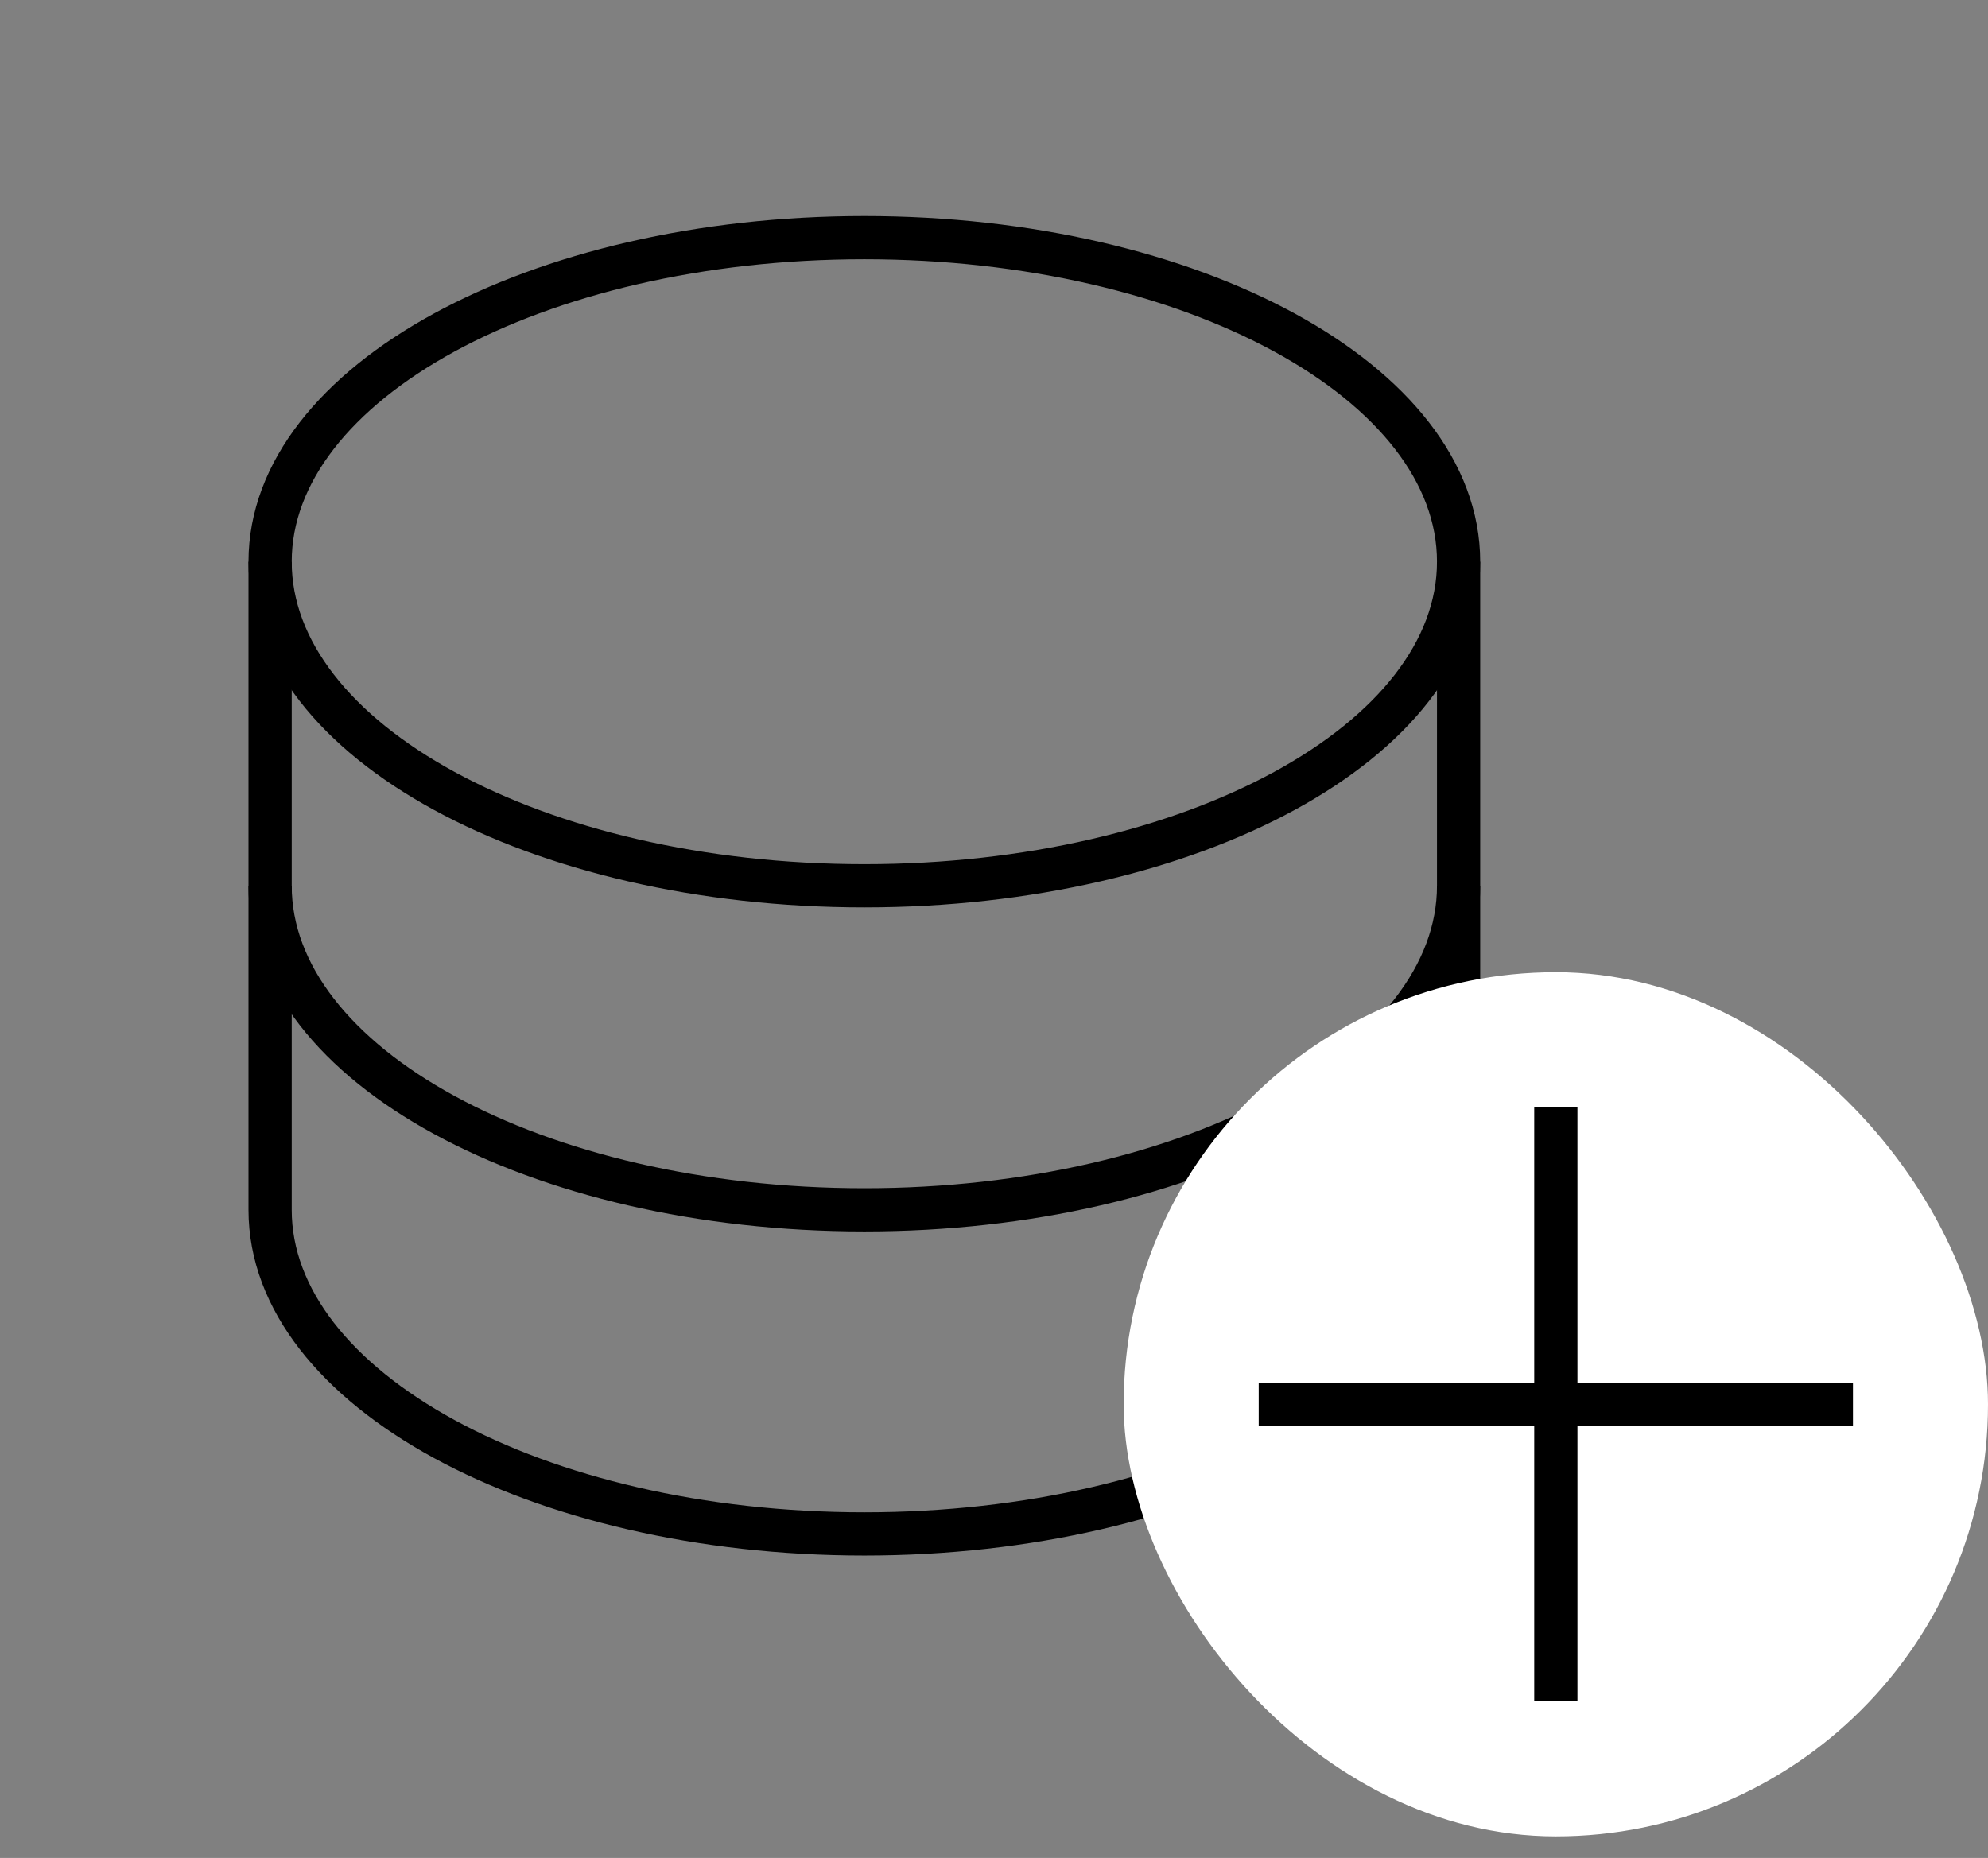 <svg width="46" height="43" viewBox="0 0 46 43" fill="none" xmlns="http://www.w3.org/2000/svg">
<rect x="0" y="0" width="46" height="43" fill="#808080" stroke="none"/>
<path d="M20 20.5C27.594 20.5 33.75 17.142 33.75 13C33.75 8.858 27.594 5.5 20 5.5C12.406 5.5 6.25 8.858 6.25 13C6.25 17.142 12.406 20.5 20 20.5Z" stroke="url(#paint0_linear_19_17554)" strokeWidth="1.5" strokeLinecap="round" strokeLinejoin="round"/>
<path d="M6.25 13V20.5C6.25 24.641 12.406 28 20 28C27.594 28 33.75 24.641 33.75 20.5V13" stroke="url(#paint1_linear_19_17554)" strokeWidth="1.5" strokeLinecap="round" strokeLinejoin="round"/>
<path d="M6.25 20.5V28C6.25 32.141 12.406 35.5 20 35.5C27.594 35.5 33.75 32.141 33.75 28V20.5" stroke="url(#paint2_linear_19_17554)" strokeWidth="1.5" strokeLinecap="round" strokeLinejoin="round"/>
<rect x="26" y="22.5" width="20" height="20" rx="10" fill="white"/>
<path d="M29.125 32.5H42.875" stroke="url(#paint3_linear_19_17554)" strokeWidth="1.5" strokeLinecap="round" strokeLinejoin="round"/>
<path d="M36 25.625V39.375" stroke="url(#paint4_linear_19_17554)" strokeWidth="1.5" strokeLinecap="round" strokeLinejoin="round"/>
<defs>
<linearGradient id="paint0_linear_19_17554" x1="6.25" y1="13.203" x2="33.75" y2="13.203" gradientUnits="userSpaceOnUse">
<stop stopColor="#00469F"/>
<stop offset="1" stopColor="#1E79D6"/>
</linearGradient>
<linearGradient id="paint1_linear_19_17554" x1="6.25" y1="20.703" x2="33.75" y2="20.703" gradientUnits="userSpaceOnUse">
<stop stopColor="#00469F"/>
<stop offset="1" stopColor="#1E79D6"/>
</linearGradient>
<linearGradient id="paint2_linear_19_17554" x1="6.25" y1="28.203" x2="33.75" y2="28.203" gradientUnits="userSpaceOnUse">
<stop stopColor="#00469F"/>
<stop offset="1" stopColor="#1E79D6"/>
</linearGradient>
<linearGradient id="paint3_linear_19_17554" x1="29.125" y1="33.014" x2="42.875" y2="33.014" gradientUnits="userSpaceOnUse">
<stop stopColor="#00469F"/>
<stop offset="1" stopColor="#1E79D6"/>
</linearGradient>
<linearGradient id="paint4_linear_19_17554" x1="36" y1="32.686" x2="37" y2="32.686" gradientUnits="userSpaceOnUse">
<stop stopColor="#00469F"/>
<stop offset="1" stopColor="#1E79D6"/>
</linearGradient>
</defs>
</svg>
